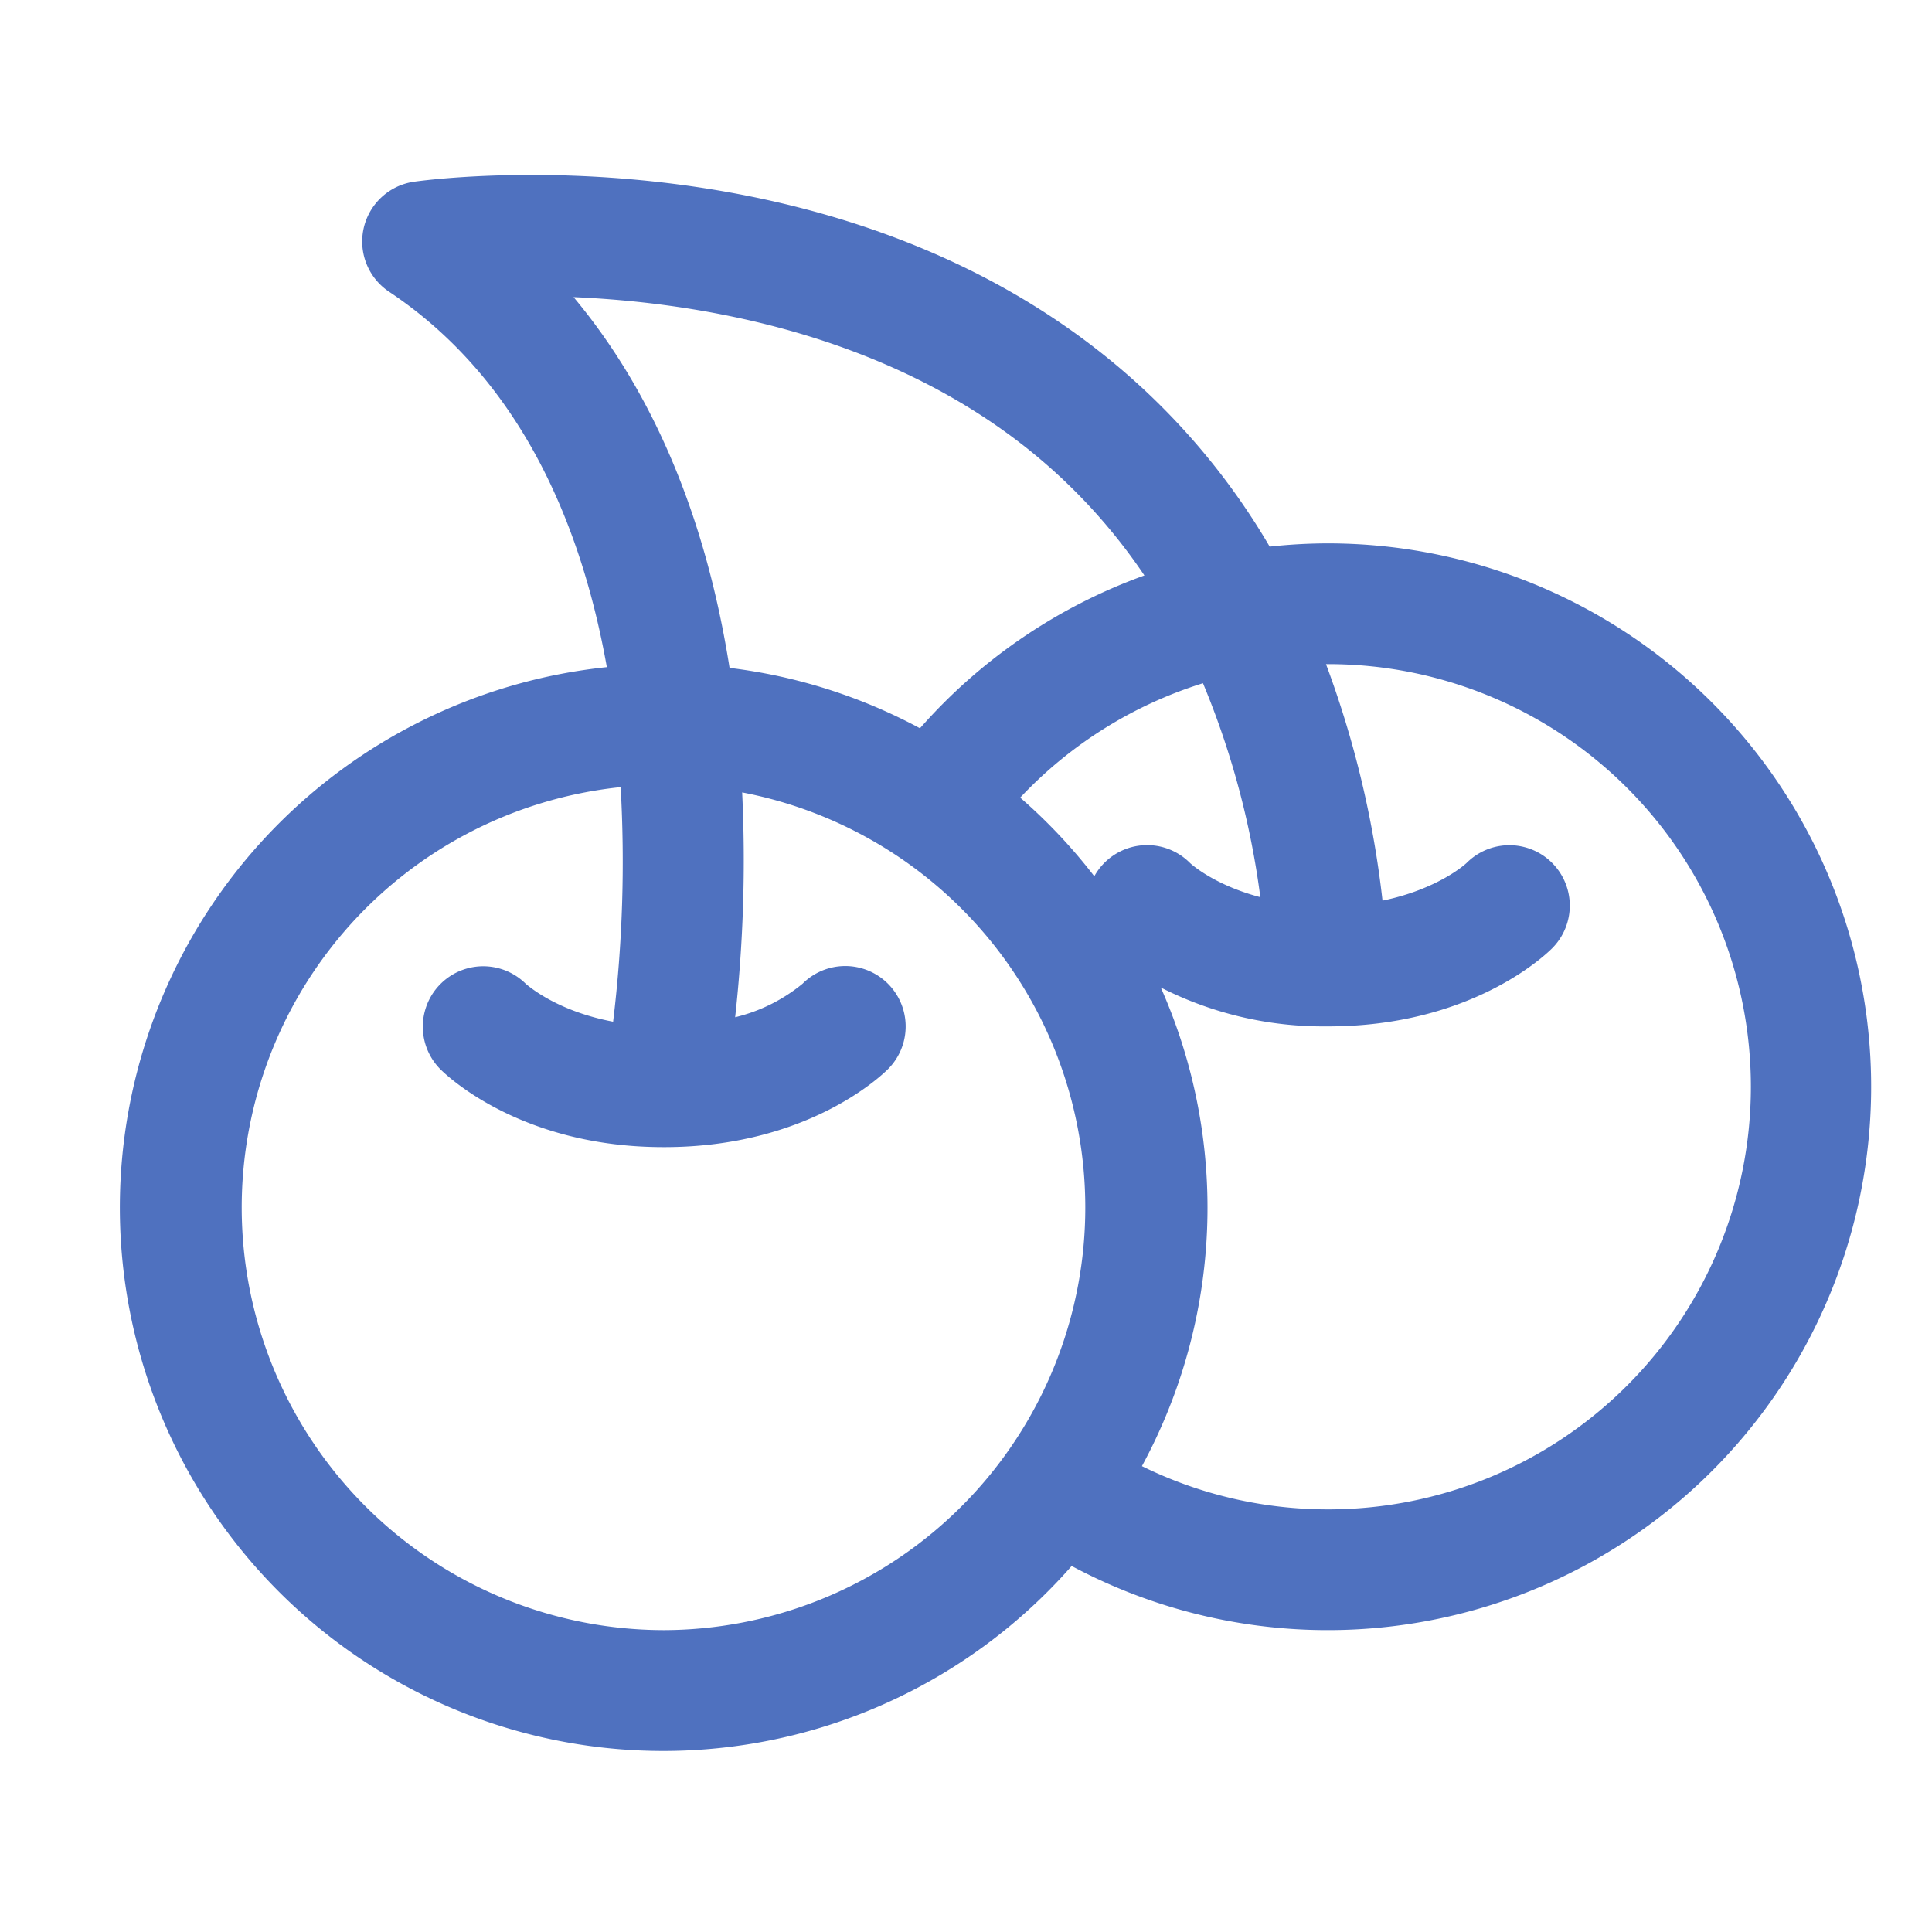 <svg xmlns="http://www.w3.org/2000/svg" viewBox="0 0 256 256" fill="#4F71BF"><path d="M176,72a71.5,71.5,0,0,0-7.76.43,91.77,91.77,0,0,0-21.62-25.11C108.78,16.79,57.05,23.77,54.87,24.08a8,8,0,0,0-3.31,14.58c17.5,11.66,25.51,31,28.85,49.74A72,72,0,1,0,142,207.5,72,72,0,1,0,176,72ZM76,39.37c16.67.72,41.24,4.78,60.64,20.48a75.28,75.28,0,0,1,15,16.4A72.2,72.2,0,0,0,121.9,96.5a71.46,71.46,0,0,0-25.23-8C93.54,68.59,86.56,52,76,39.37ZM88,216a56,56,0,0,1-5.76-111.7,176.49,176.49,0,0,1-1,31.08c-7.58-1.43-11.35-4.85-11.55-5a8,8,0,0,0-11.32,11.32C59.4,142.71,69.2,152,87.92,152h.25c18.66-.05,28.43-9.28,29.49-10.33a8,8,0,0,0-11.32-11.32,22.31,22.31,0,0,1-8.93,4.44A190.36,190.36,0,0,0,98.34,105,56,56,0,0,1,88,216Zm57-99.89a72.27,72.27,0,0,0-9.82-10.42,56.15,56.15,0,0,1,24.22-15.16A110.84,110.84,0,0,1,167,118.88c-6.09-1.6-9.16-4.37-9.33-4.54A8,8,0,0,0,145,116.11ZM176,200a55.76,55.76,0,0,1-24.69-5.73,71.83,71.83,0,0,0,2.5-63.42A47.47,47.47,0,0,0,175.67,136H176c18.77,0,28.6-9.28,29.66-10.34a8,8,0,0,0-11.32-11.32c-.19.19-3.84,3.49-11.15,5A131.66,131.66,0,0,0,175.7,88h.3a56,56,0,0,1,0,112Z"/></svg>